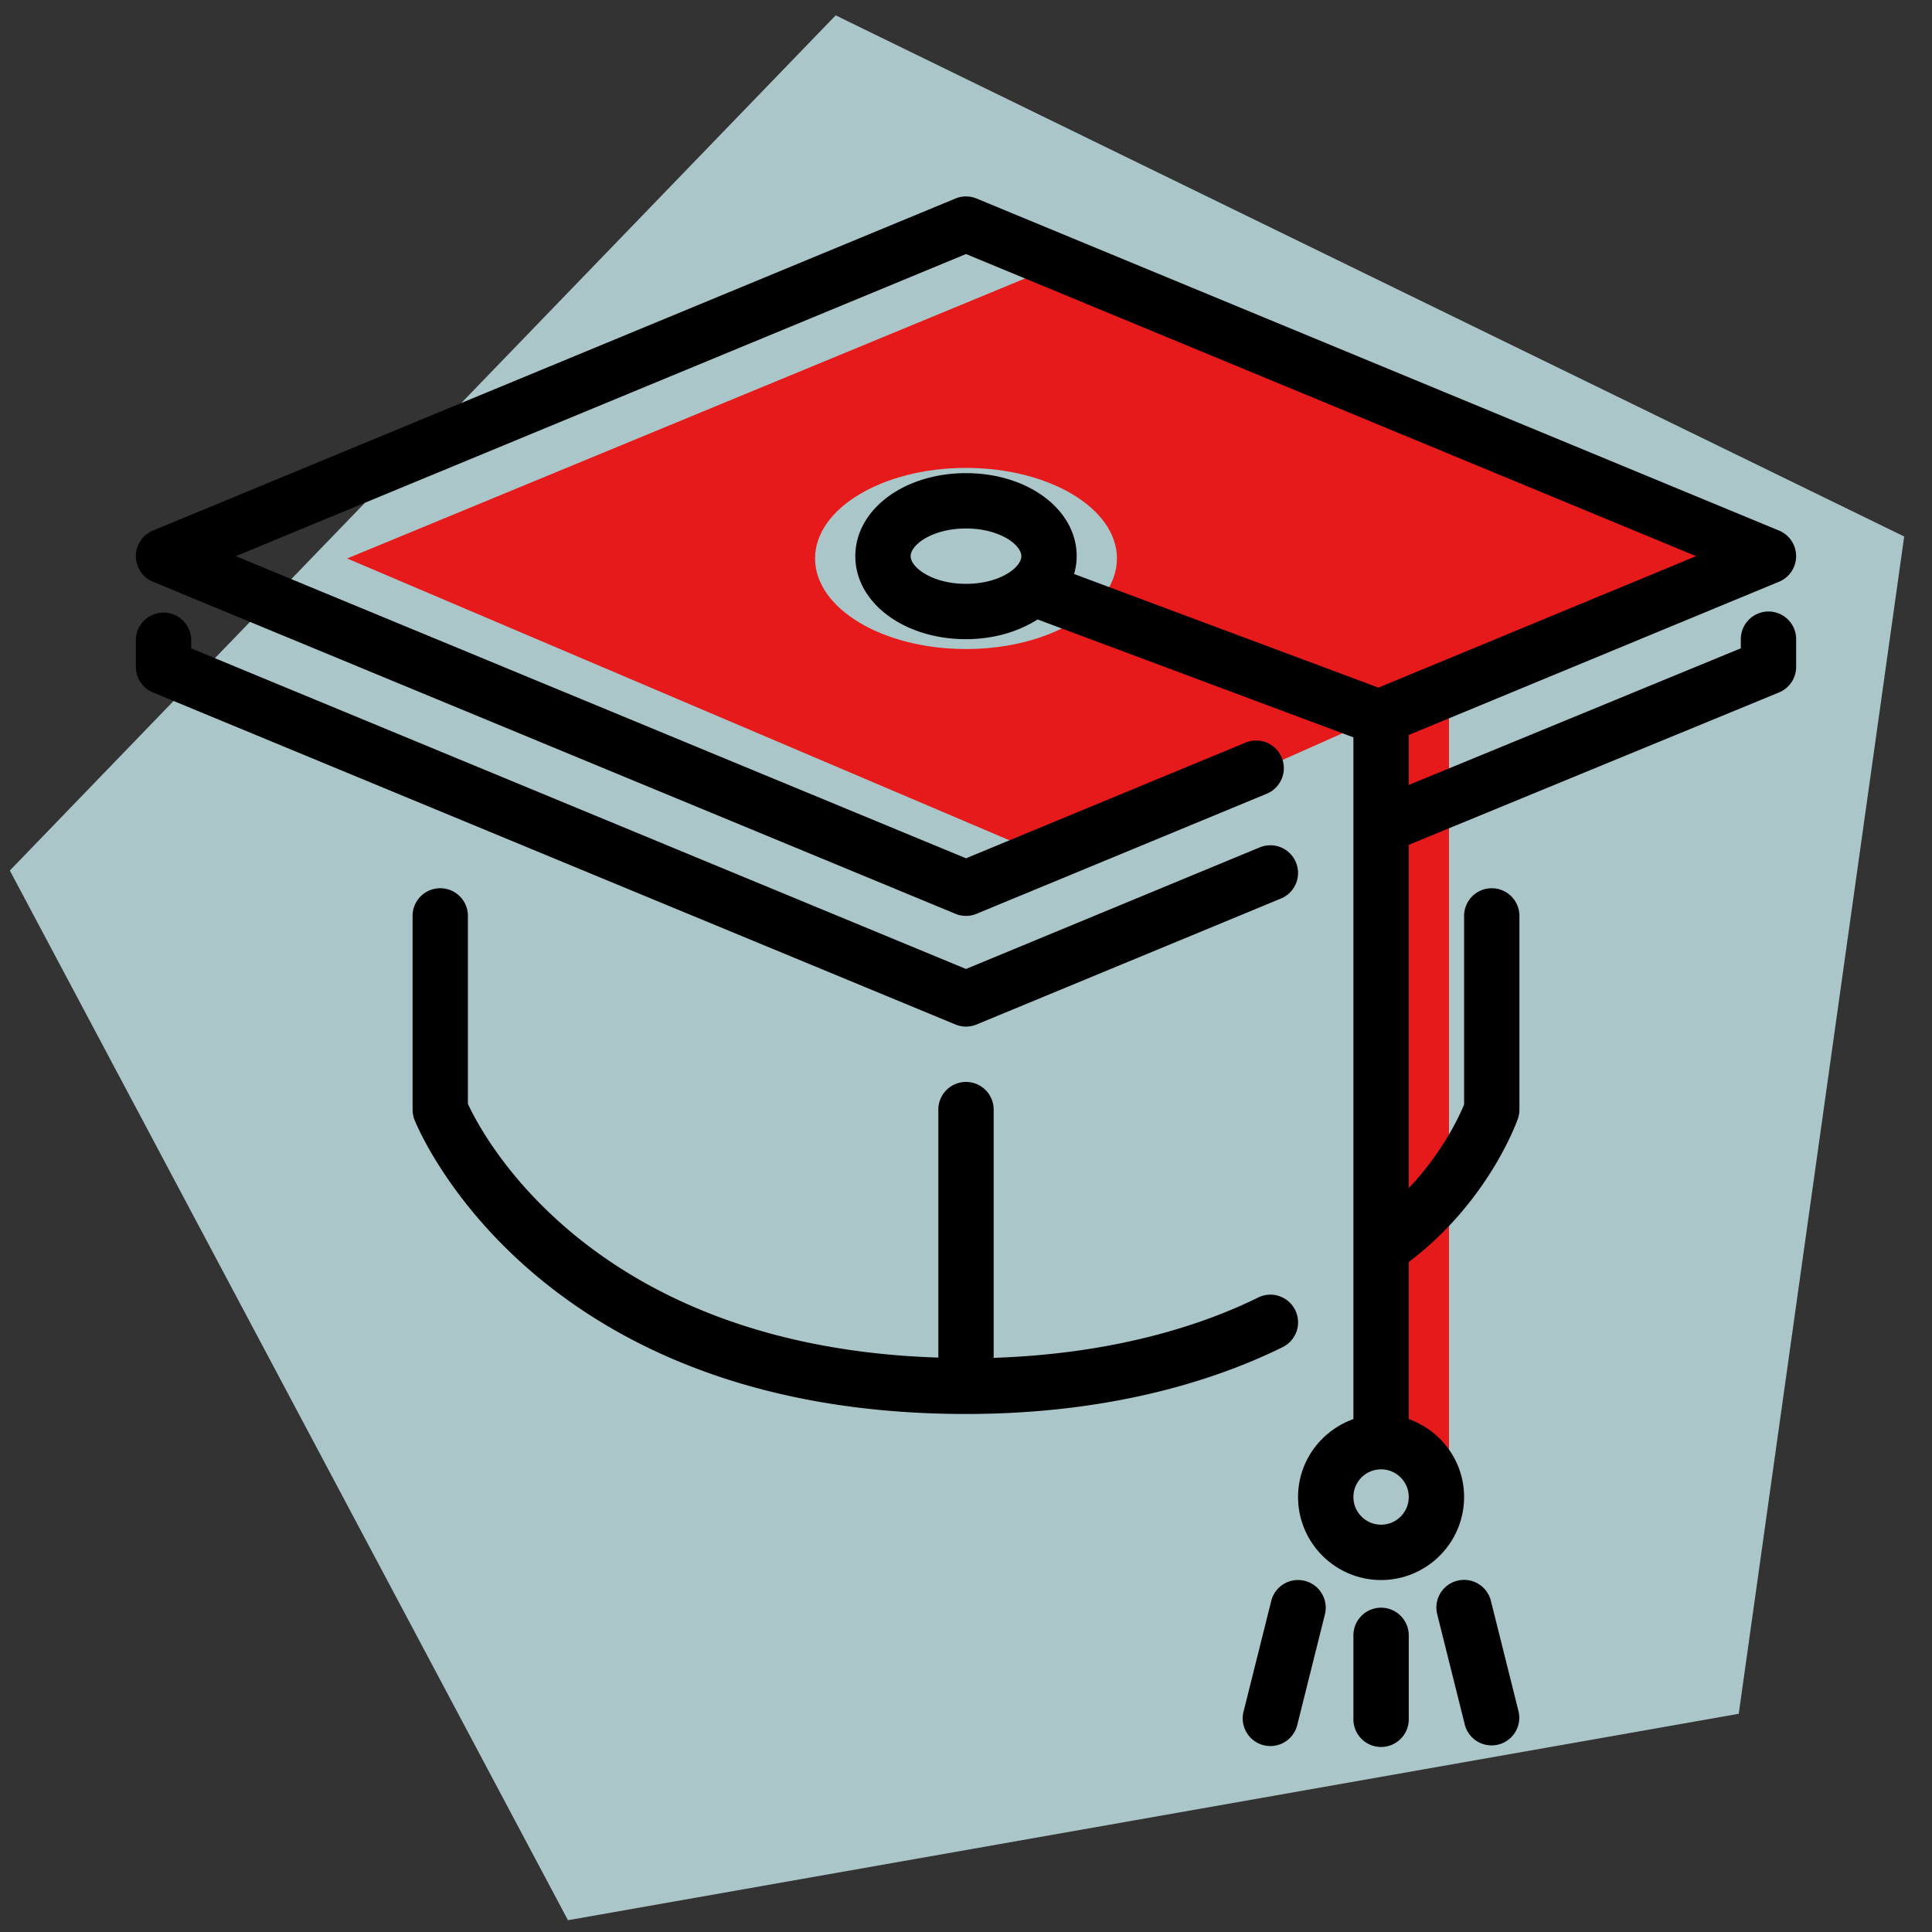 <svg xmlns="http://www.w3.org/2000/svg" width="128" height="128" viewBox="0 0 128 128"><rect x="0" y="0" width="128" height="128" fill="#333333" stroke="none"/><g fill="none" fill-rule="evenodd"><path fill="#D3F6FB" d="M126.157 35.545l-10.961 77.997-77.567 13.677L.652 57.675 55.365 1.018z" opacity=".75"/><path fill="#E61A1A" d="M69 18l46 19-45 20-47-20 46-19zm-5 13c-5.523 0-10 2.686-10 6s4.477 6 10 6 10-2.686 10-6-4.477-6-10-6z"/><path fill="#000" fill-rule="nonzero" d="M86.444 104.736a1.828 1.828 0 00-2.222 1.333l-1.834 7.333a1.833 1.833 0 103.557.891l1.833-7.333a1.833 1.833 0 00-1.334-2.224zM64 68.014c.238 0 .477-.046.7-.139l20.167-8.345a1.834 1.834 0 00-1.404-3.389L64 64.197l-51.333-21.24v-.61a1.835 1.835 0 00-3.667 0v1.834c0 .742.447 1.411 1.133 1.694l53.167 22c.223.093.462.14.7.14zm21.81 18.783a1.831 1.831 0 00-2.455-.833c-3.482 1.722-9.297 3.724-17.522 3.997V73.514a1.833 1.833 0 10-3.666 0v16.43C39.403 89.22 32.057 75.429 31 73.134V60.68a1.833 1.833 0 00-3.666 0v12.833c0 .233.044.464.13.682.319.794 8.122 19.485 36.536 19.485 9.932 0 16.891-2.41 20.98-4.43a1.83 1.83 0 00.83-2.454z"/><path fill="#E61A1A" d="M93 47h3v49h-3z"/><path fill="#000" fill-rule="nonzero" d="M91.5 106.514a1.833 1.833 0 00-1.833 1.833v5.5a1.834 1.834 0 103.666 0v-5.5c0-1.011-.82-1.833-1.833-1.833zm25.667-66a1.834 1.834 0 00-1.834 1.833v.605l-22 9.055v-3.313l24.534-10.153a1.835 1.835 0 00.003-3.388l-53.17-22a1.835 1.835 0 00-1.4 0l-53.167 22a1.834 1.834 0 000 3.388l53.167 22c.223.094.462.14.7.14a1.8 1.8 0 00.7-.14l19.225-7.954a1.832 1.832 0 10-1.401-3.387L64 56.864 15.627 36.847 64 16.831l48.373 20.016-21.049 8.71-20.161-7.527c.106-.381.17-.774.17-1.183 0-3.083-3.22-5.5-7.333-5.5-4.112 0-7.333 2.417-7.333 5.5 0 3.084 3.221 5.5 7.333 5.5 1.835 0 3.473-.5 4.745-1.307l20.922 7.812v45.166C87.538 94.78 86 96.794 86 99.181c0 3.032 2.468 5.5 5.5 5.5s5.5-2.468 5.5-5.5c0-2.387-1.538-4.402-3.667-5.163V83.612c5.264-3.972 7.15-9.263 7.233-9.498.066-.192.1-.396.1-.6V60.682A1.832 1.832 0 1097 60.681v12.495c-.317.777-1.419 3.173-3.667 5.538V55.973l24.532-10.096A1.834 1.834 0 00119 44.181v-1.833c0-1.012-.82-1.834-1.833-1.834zM64 38.681c-2.238 0-3.667-1.086-3.667-1.834s1.428-1.833 3.667-1.833 3.667 1.086 3.667 1.833c0 .749-1.429 1.834-3.667 1.834zm27.5 62.333c-1.012 0-1.833-.823-1.833-1.833s.821-1.833 1.833-1.833 1.833.823 1.833 1.833-.821 1.833-1.833 1.833zm7.278 5.055a1.833 1.833 0 10-3.556.891l1.833 7.333a1.834 1.834 0 003.557-.891l-1.834-7.333z"/></g></svg>
